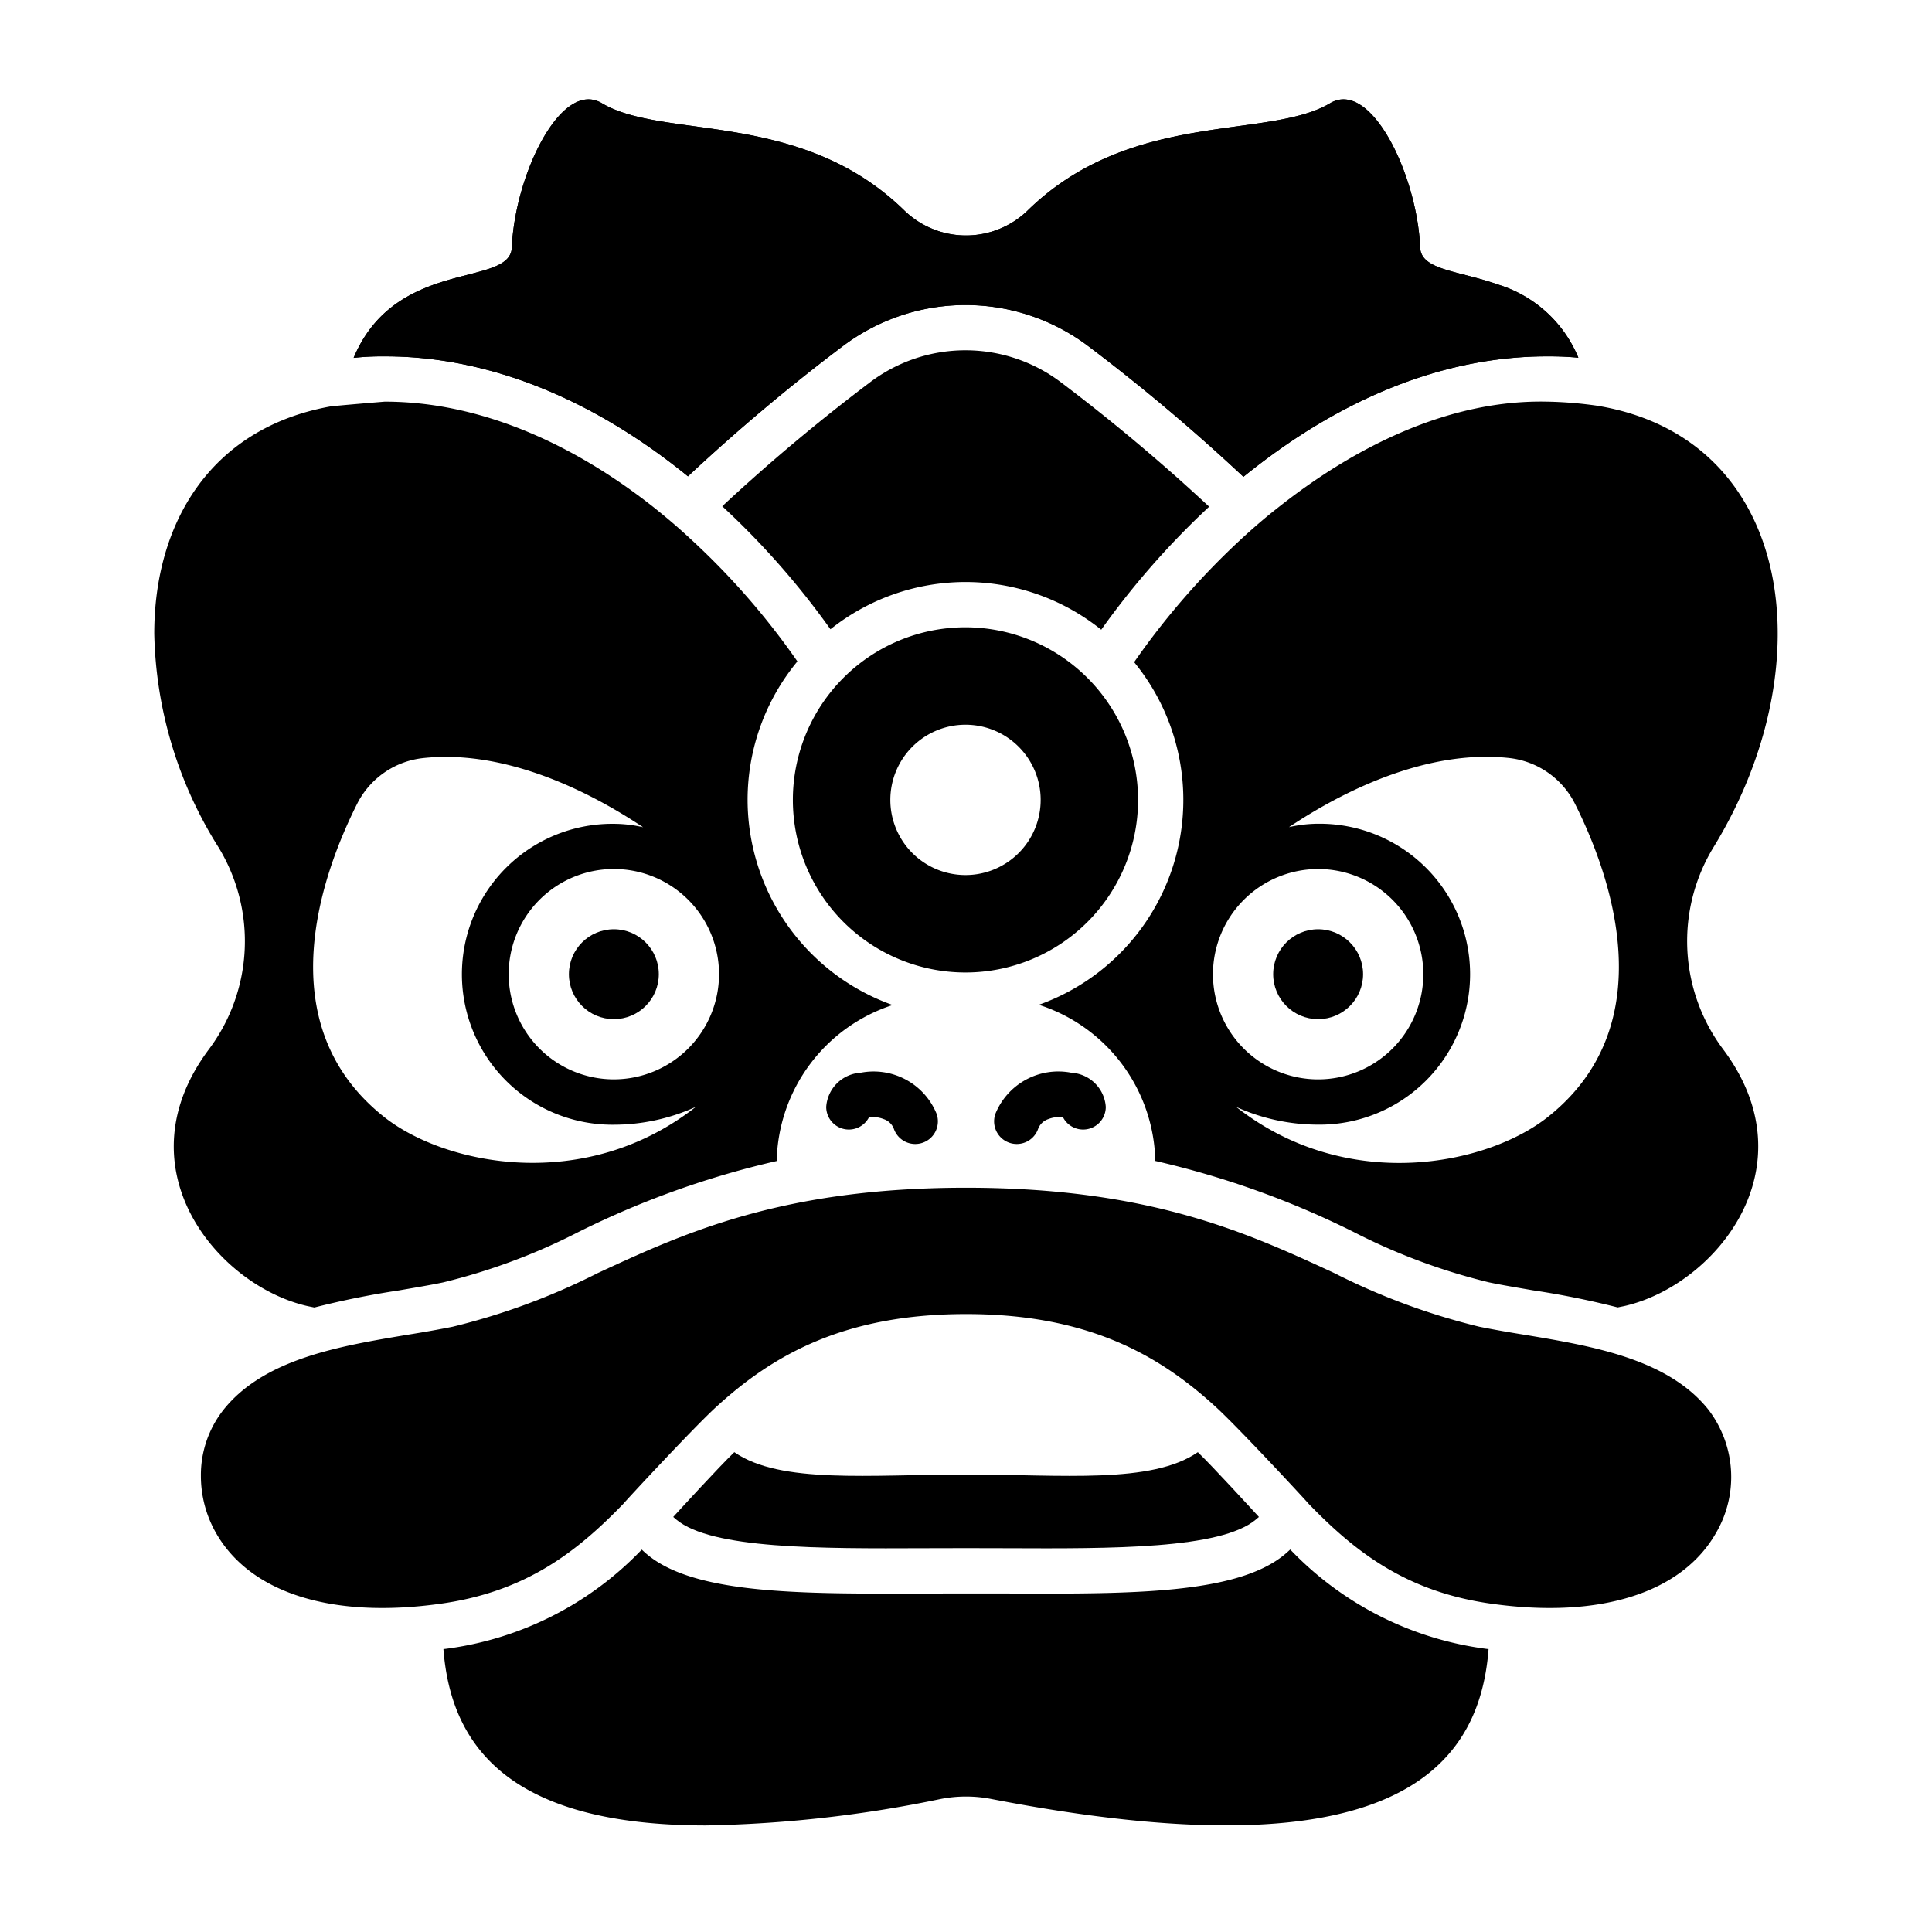 <svg id="Solid" viewBox="0 0 128 128" xmlns="http://www.w3.org/2000/svg">
    <path d="m25.49 23.61c7.49 0 14.37 3.3 20.09 7.95a126.443 126.443 0 0 1 10.25-8.62 13.5 13.5 0 0 1 16.28 0 126.66 126.66 0 0 1 10.27 8.65c.57-.46 1.15-.91 1.75-1.35 5.36-3.94 11.63-6.63 18.38-6.63h.14q.99 0 1.92.09a8.418 8.418 0 0 0 -5.33-4.85c-2.63-.93-5.09-.95-5.15-2.45-.2-4.81-3.26-11.18-5.97-9.56-4.09 2.44-13.18.4-20.04 7.11a5.869 5.869 0 0 1 -8.16 0c-6.86-6.71-15.95-4.67-20.04-7.11-2.71-1.62-5.77 4.75-5.97 9.56-.11 2.66-7.7.66-10.48 7.31a17.126 17.126 0 0 1 1.92-.1z" />
    <path d="m25.49 23.61c7.49 0 14.37 3.3 20.09 7.95a126.443 126.443 0 0 1 10.25-8.62 13.5 13.5 0 0 1 16.28 0 126.66 126.66 0 0 1 10.27 8.65c.57-.46 1.15-.91 1.75-1.35 5.36-3.94 11.63-6.63 18.38-6.63h.14q.99 0 1.92.09a8.418 8.418 0 0 0 -5.33-4.85c-2.63-.93-5.09-.95-5.15-2.45-.2-4.81-3.26-11.18-5.97-9.56-4.09 2.44-13.18.4-20.04 7.11a5.869 5.869 0 0 1 -8.16 0c-6.86-6.71-15.95-4.67-20.04-7.11-2.71-1.62-5.77 4.75-5.97 9.56-.11 2.66-7.7.66-10.48 7.31a17.126 17.126 0 0 1 1.92-.1z" />
    <path d="m47.85 33.54a124.053 124.053 0 0 1 9.79-8.21 10.485 10.485 0 0 1 12.65 0 124.827 124.827 0 0 1 9.82 8.24 53.75 53.75 0 0 0 -7.15 8.15 14.364 14.364 0 0 0 -17.94-.03 52.822 52.822 0 0 0 -7.17-8.15z" />
    <path d="m63.97 41.56a11.435 11.435 0 1 0 11.43 11.44 11.45 11.45 0 0 0 -11.43-11.44zm0 16.415a4.98 4.98 0 1 1 4.977-4.975 4.979 4.979 0 0 1 -4.98 4.975z" />
    <circle cx="87.33" cy="64.543" r="2.978" />
    <circle cx="40.67" cy="64.543" r="2.978" />
    <path d="m67.363 75.792a1.5 1.5 0 0 1 -1.411-2.01 4.5 4.5 0 0 1 5.028-2.711 2.431 2.431 0 0 1 2.281 2.263 1.5 1.5 0 0 1 -2.835.685 2.014 2.014 0 0 0 -.971.124 1.081 1.081 0 0 0 -.681.658 1.5 1.5 0 0 1 -1.411.991z" />
    <path d="m60.637 75.792a1.5 1.5 0 0 1 -1.411-.991 1.081 1.081 0 0 0 -.681-.658 2 2 0 0 0 -.971-.124 1.5 1.5 0 0 1 -2.835-.685 2.431 2.431 0 0 1 2.281-2.263 4.509 4.509 0 0 1 5.028 2.711 1.5 1.5 0 0 1 -1.411 2.01z" />
    <path d="m113.52 56.14c7.41-12.07 5.34-27.12-7.71-29.26a26.466 26.466 0 0 0 -3.3-.27c-6.318-.138-12.54 2.8-17.95 7.11-.78.61-1.54 1.27-2.28 1.95a49.842 49.842 0 0 0 -7.14 8.2 14.409 14.409 0 0 1 -6.314 22.7 11.11 11.11 0 0 1 7.715 10.345 58.841 58.841 0 0 1 13.129 4.7 40.8 40.8 0 0 0 8.96 3.34c.9.19 1.89.35 2.92.53a57.2 57.2 0 0 1 5.628 1.135c.182-.041.359-.071.542-.115 5.95-1.42 12.3-9.16 6.44-16.99a11.951 11.951 0 0 1 -.64-13.375zm-26.19 1.435a6.968 6.968 0 1 1 -6.968 6.968 6.976 6.976 0 0 1 6.968-6.968zm15.222 16.425c-4.033 3.2-13.307 5.109-20.65-.663a13.151 13.151 0 0 0 5.428 1.173 9.968 9.968 0 1 0 0-19.935 8.8 8.8 0 0 0 -1.93.225c4.247-2.832 9.589-5.122 14.579-4.58a5.567 5.567 0 0 1 4.368 3.035c2.259 4.499 6.003 14.556-1.795 20.745z" />
    <path d="m49.53 53a14.4 14.4 0 0 1 3.3-9.18 48.9 48.9 0 0 0 -7.15-8.18c-.74-.69-1.5-1.33-2.27-1.95-5.4-4.29-11.61-7.08-17.92-7.08 0 0-3.42.28-3.66.33-7.86 1.45-11.61 7.68-11.61 15.04a27.574 27.574 0 0 0 4.26 14.16 11.951 11.951 0 0 1 -.64 13.38c-5.86 7.83.49 15.57 6.44 16.99.184.044.362.074.544.116a57.237 57.237 0 0 1 5.626-1.136c1.03-.18 2.02-.34 2.92-.53a40.8 40.8 0 0 0 8.96-3.34 58.841 58.841 0 0 1 13.129-4.7 11.11 11.11 0 0 1 7.682-10.335 14.449 14.449 0 0 1 -9.611-13.585zm-24.082 21c-7.8-6.184-4.054-16.241-1.79-20.739a5.567 5.567 0 0 1 4.368-3.035c4.99-.542 10.332 1.748 14.579 4.58a8.8 8.8 0 0 0 -1.935-.226 9.968 9.968 0 1 0 0 19.935 13.151 13.151 0 0 0 5.43-1.183c-7.345 5.768-16.619 3.862-20.652.668zm15.222-2.49a6.968 6.968 0 1 1 6.968-6.967 6.975 6.975 0 0 1 -6.968 6.967z" />
    <path d="m98.47 109.24a21.853 21.853 0 0 1 -12.988-6.582q-.171.16-.352.314c-3.18 2.664-10.249 2.634-18.426 2.6-1.8-.008-7.262.008-8.163.008-6.989 0-12.854-.244-15.671-2.6-.121-.1-.238-.208-.352-.315a21.853 21.853 0 0 1 -12.988 6.575c-.053.007-.1.009-.152.016.5 6.51 4.456 11.684 17.392 11.684a83.144 83.144 0 0 0 15.54-1.75 8.737 8.737 0 0 1 3.38 0c25.56 4.946 32.276-1.324 32.931-9.934-.052-.007-.099-.009-.151-.016z" />
    <path d="m86.7 99.629c3.067 3.166 6.462 5.853 12.181 6.631 7.15.99 12.55-.73 14.81-4.7a7.337 7.337 0 0 0 -.5-8.16c-2.69-3.38-7.71-4.22-12.14-4.96-1.07-.17-2.09-.35-3.04-.54a44.441 44.441 0 0 1 -9.6-3.55c-5.741-2.66-12.241-5.66-24.411-5.66s-18.67 3-24.41 5.66a44.441 44.441 0 0 1 -9.6 3.55c-.95.19-1.97.37-3.04.54-4.43.74-9.45 1.58-12.14 4.96a6.97 6.97 0 0 0 -1.5 4.39 7.629 7.629 0 0 0 1 3.77c2.26 3.97 7.65 5.69 14.81 4.7 5.72-.778 9.116-3.466 12.183-6.634.081-.117 4.747-5.156 6.217-6.476 3.73-3.4 8.45-6.09 16.48-6.09s12.75 2.69 16.48 6.09c1.47 1.32 6.138 6.36 6.22 6.479z" />
    <path d="m64 97.69c-6.41 0-12.29.64-15.35-1.48-1.03.99-3.7 3.911-4.047 4.291.064.059.129.117.2.172 2.337 1.959 9.526 1.928 16.485 1.9 1.8-.008 3.629-.008 5.434 0 6.949.03 14.148.063 16.485-1.9.066-.055.131-.113.2-.172-.351-.38-3.017-3.3-4.047-4.291-3.07 2.12-8.95 1.48-15.36 1.48z" />
</svg>